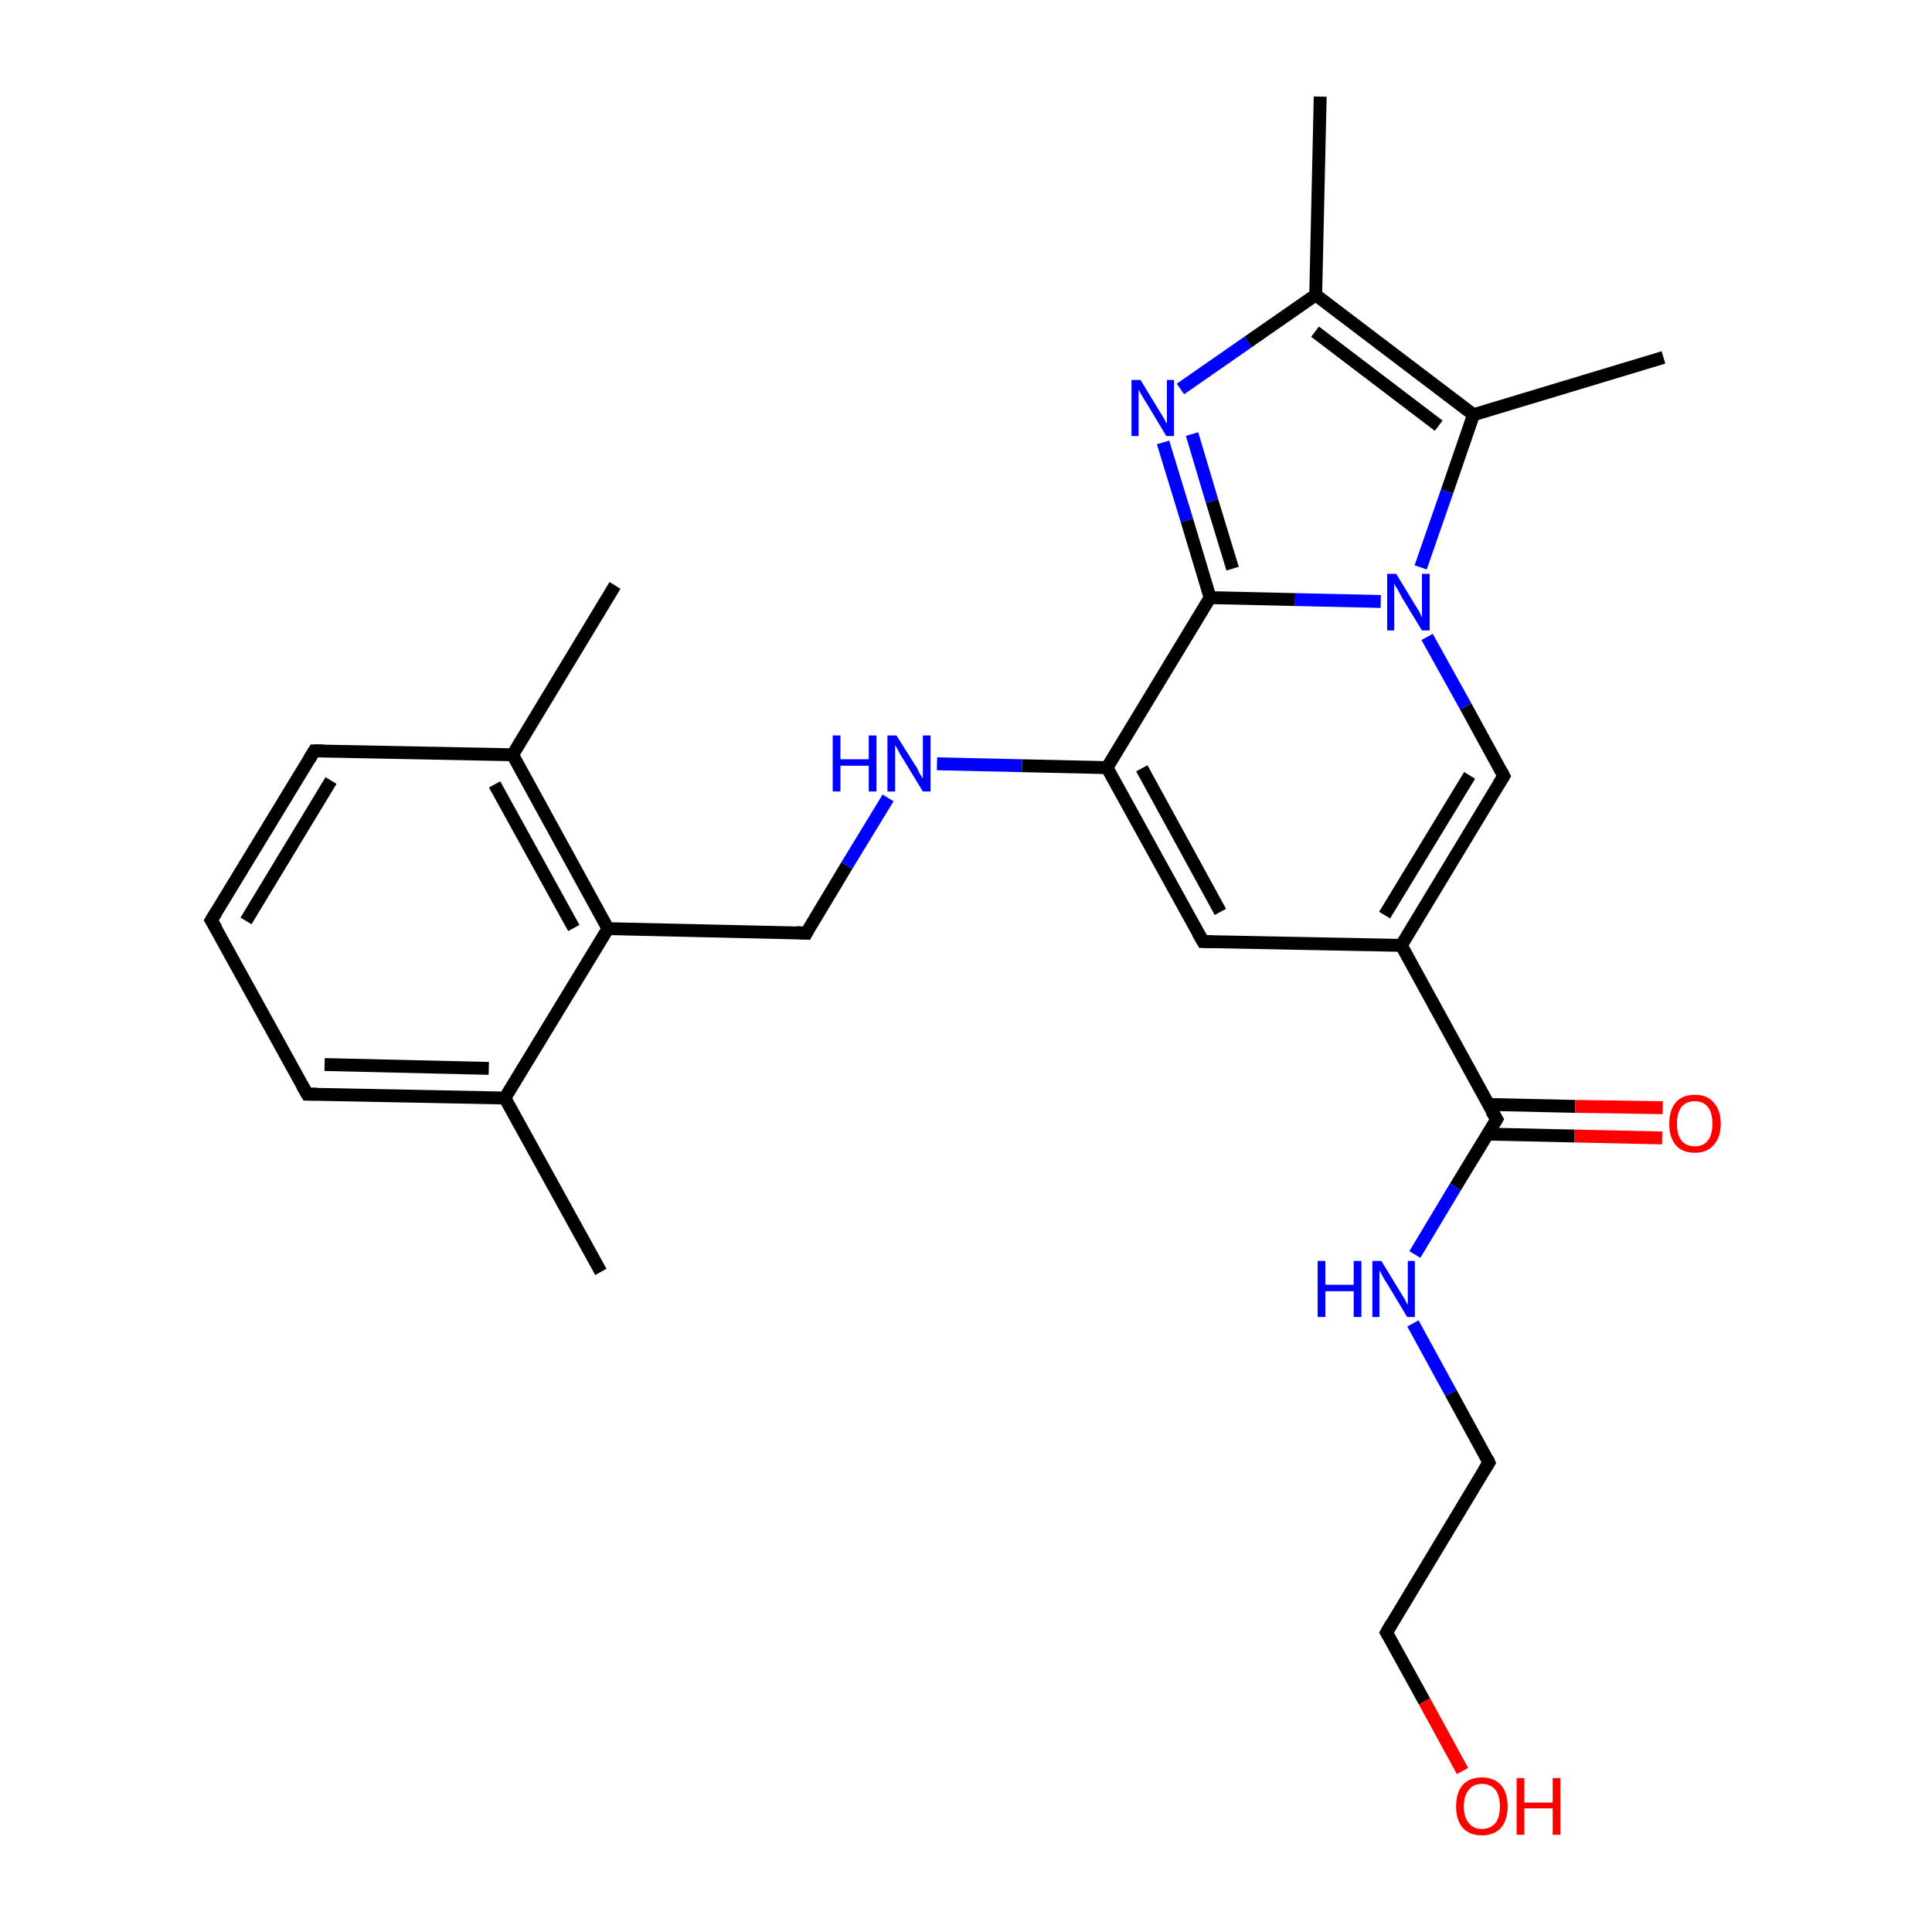 <?xml version='1.0' encoding='iso-8859-1'?>
<svg version='1.1' baseProfile='full'
              xmlns='http://www.w3.org/2000/svg'
                      xmlns:rdkit='http://www.rdkit.org/xml'
                      xmlns:xlink='http://www.w3.org/1999/xlink'
                  xml:space='preserve'
width='300px' height='300px' viewBox='0 0 300 300'>
<!-- END OF HEADER -->
<rect style='opacity:1.0;fill:#FFFFFF;stroke:none' width='300.0' height='300.0' x='0.0' y='0.0'> </rect>
<path class='bond-0 atom-0 atom-1' d='M 93.3,197.5 L 78.4,170.5' style='fill:none;fill-rule:evenodd;stroke:#000000;stroke-width:2.0px;stroke-linecap:butt;stroke-linejoin:miter;stroke-opacity:1' />
<path class='bond-1 atom-1 atom-2' d='M 78.4,170.5 L 47.7,169.9' style='fill:none;fill-rule:evenodd;stroke:#000000;stroke-width:2.0px;stroke-linecap:butt;stroke-linejoin:miter;stroke-opacity:1' />
<path class='bond-1 atom-1 atom-2' d='M 75.9,165.9 L 50.4,165.3' style='fill:none;fill-rule:evenodd;stroke:#000000;stroke-width:2.0px;stroke-linecap:butt;stroke-linejoin:miter;stroke-opacity:1' />
<path class='bond-2 atom-2 atom-3' d='M 47.7,169.9 L 32.8,142.9' style='fill:none;fill-rule:evenodd;stroke:#000000;stroke-width:2.0px;stroke-linecap:butt;stroke-linejoin:miter;stroke-opacity:1' />
<path class='bond-3 atom-3 atom-4' d='M 32.8,142.9 L 48.8,116.6' style='fill:none;fill-rule:evenodd;stroke:#000000;stroke-width:2.0px;stroke-linecap:butt;stroke-linejoin:miter;stroke-opacity:1' />
<path class='bond-3 atom-3 atom-4' d='M 38.2,143.0 L 51.4,121.2' style='fill:none;fill-rule:evenodd;stroke:#000000;stroke-width:2.0px;stroke-linecap:butt;stroke-linejoin:miter;stroke-opacity:1' />
<path class='bond-4 atom-4 atom-5' d='M 48.8,116.6 L 79.6,117.2' style='fill:none;fill-rule:evenodd;stroke:#000000;stroke-width:2.0px;stroke-linecap:butt;stroke-linejoin:miter;stroke-opacity:1' />
<path class='bond-5 atom-5 atom-6' d='M 79.6,117.2 L 95.5,90.9' style='fill:none;fill-rule:evenodd;stroke:#000000;stroke-width:2.0px;stroke-linecap:butt;stroke-linejoin:miter;stroke-opacity:1' />
<path class='bond-6 atom-5 atom-7' d='M 79.6,117.2 L 94.4,144.2' style='fill:none;fill-rule:evenodd;stroke:#000000;stroke-width:2.0px;stroke-linecap:butt;stroke-linejoin:miter;stroke-opacity:1' />
<path class='bond-6 atom-5 atom-7' d='M 76.8,121.8 L 89.1,144.1' style='fill:none;fill-rule:evenodd;stroke:#000000;stroke-width:2.0px;stroke-linecap:butt;stroke-linejoin:miter;stroke-opacity:1' />
<path class='bond-7 atom-7 atom-8' d='M 94.4,144.2 L 125.2,144.9' style='fill:none;fill-rule:evenodd;stroke:#000000;stroke-width:2.0px;stroke-linecap:butt;stroke-linejoin:miter;stroke-opacity:1' />
<path class='bond-8 atom-8 atom-9' d='M 125.2,144.9 L 131.5,134.4' style='fill:none;fill-rule:evenodd;stroke:#000000;stroke-width:2.0px;stroke-linecap:butt;stroke-linejoin:miter;stroke-opacity:1' />
<path class='bond-8 atom-8 atom-9' d='M 131.5,134.4 L 137.9,123.9' style='fill:none;fill-rule:evenodd;stroke:#0000FF;stroke-width:2.0px;stroke-linecap:butt;stroke-linejoin:miter;stroke-opacity:1' />
<path class='bond-9 atom-9 atom-10' d='M 145.5,118.6 L 158.7,118.9' style='fill:none;fill-rule:evenodd;stroke:#0000FF;stroke-width:2.0px;stroke-linecap:butt;stroke-linejoin:miter;stroke-opacity:1' />
<path class='bond-9 atom-9 atom-10' d='M 158.7,118.9 L 171.9,119.2' style='fill:none;fill-rule:evenodd;stroke:#000000;stroke-width:2.0px;stroke-linecap:butt;stroke-linejoin:miter;stroke-opacity:1' />
<path class='bond-10 atom-10 atom-11' d='M 171.9,119.2 L 186.8,146.2' style='fill:none;fill-rule:evenodd;stroke:#000000;stroke-width:2.0px;stroke-linecap:butt;stroke-linejoin:miter;stroke-opacity:1' />
<path class='bond-10 atom-10 atom-11' d='M 177.3,119.3 L 189.5,141.6' style='fill:none;fill-rule:evenodd;stroke:#000000;stroke-width:2.0px;stroke-linecap:butt;stroke-linejoin:miter;stroke-opacity:1' />
<path class='bond-11 atom-11 atom-12' d='M 186.8,146.2 L 217.6,146.8' style='fill:none;fill-rule:evenodd;stroke:#000000;stroke-width:2.0px;stroke-linecap:butt;stroke-linejoin:miter;stroke-opacity:1' />
<path class='bond-12 atom-12 atom-13' d='M 217.6,146.8 L 232.4,173.8' style='fill:none;fill-rule:evenodd;stroke:#000000;stroke-width:2.0px;stroke-linecap:butt;stroke-linejoin:miter;stroke-opacity:1' />
<path class='bond-13 atom-13 atom-14' d='M 231.0,176.1 L 244.5,176.4' style='fill:none;fill-rule:evenodd;stroke:#000000;stroke-width:2.0px;stroke-linecap:butt;stroke-linejoin:miter;stroke-opacity:1' />
<path class='bond-13 atom-13 atom-14' d='M 244.5,176.4 L 258.1,176.7' style='fill:none;fill-rule:evenodd;stroke:#FF0000;stroke-width:2.0px;stroke-linecap:butt;stroke-linejoin:miter;stroke-opacity:1' />
<path class='bond-13 atom-13 atom-14' d='M 231.1,171.5 L 244.6,171.8' style='fill:none;fill-rule:evenodd;stroke:#000000;stroke-width:2.0px;stroke-linecap:butt;stroke-linejoin:miter;stroke-opacity:1' />
<path class='bond-13 atom-13 atom-14' d='M 244.6,171.8 L 258.2,172.0' style='fill:none;fill-rule:evenodd;stroke:#FF0000;stroke-width:2.0px;stroke-linecap:butt;stroke-linejoin:miter;stroke-opacity:1' />
<path class='bond-14 atom-13 atom-15' d='M 232.4,173.8 L 226.0,184.3' style='fill:none;fill-rule:evenodd;stroke:#000000;stroke-width:2.0px;stroke-linecap:butt;stroke-linejoin:miter;stroke-opacity:1' />
<path class='bond-14 atom-13 atom-15' d='M 226.0,184.3 L 219.7,194.8' style='fill:none;fill-rule:evenodd;stroke:#0000FF;stroke-width:2.0px;stroke-linecap:butt;stroke-linejoin:miter;stroke-opacity:1' />
<path class='bond-15 atom-15 atom-16' d='M 219.4,205.5 L 225.3,216.3' style='fill:none;fill-rule:evenodd;stroke:#0000FF;stroke-width:2.0px;stroke-linecap:butt;stroke-linejoin:miter;stroke-opacity:1' />
<path class='bond-15 atom-15 atom-16' d='M 225.3,216.3 L 231.2,227.1' style='fill:none;fill-rule:evenodd;stroke:#000000;stroke-width:2.0px;stroke-linecap:butt;stroke-linejoin:miter;stroke-opacity:1' />
<path class='bond-16 atom-16 atom-17' d='M 231.2,227.1 L 215.3,253.5' style='fill:none;fill-rule:evenodd;stroke:#000000;stroke-width:2.0px;stroke-linecap:butt;stroke-linejoin:miter;stroke-opacity:1' />
<path class='bond-17 atom-17 atom-18' d='M 215.3,253.5 L 221.2,264.2' style='fill:none;fill-rule:evenodd;stroke:#000000;stroke-width:2.0px;stroke-linecap:butt;stroke-linejoin:miter;stroke-opacity:1' />
<path class='bond-17 atom-17 atom-18' d='M 221.2,264.2 L 227.1,275.0' style='fill:none;fill-rule:evenodd;stroke:#FF0000;stroke-width:2.0px;stroke-linecap:butt;stroke-linejoin:miter;stroke-opacity:1' />
<path class='bond-18 atom-12 atom-19' d='M 217.6,146.8 L 233.5,120.5' style='fill:none;fill-rule:evenodd;stroke:#000000;stroke-width:2.0px;stroke-linecap:butt;stroke-linejoin:miter;stroke-opacity:1' />
<path class='bond-18 atom-12 atom-19' d='M 215.0,142.1 L 228.2,120.4' style='fill:none;fill-rule:evenodd;stroke:#000000;stroke-width:2.0px;stroke-linecap:butt;stroke-linejoin:miter;stroke-opacity:1' />
<path class='bond-19 atom-19 atom-20' d='M 233.5,120.5 L 227.6,109.7' style='fill:none;fill-rule:evenodd;stroke:#000000;stroke-width:2.0px;stroke-linecap:butt;stroke-linejoin:miter;stroke-opacity:1' />
<path class='bond-19 atom-19 atom-20' d='M 227.6,109.7 L 221.6,98.9' style='fill:none;fill-rule:evenodd;stroke:#0000FF;stroke-width:2.0px;stroke-linecap:butt;stroke-linejoin:miter;stroke-opacity:1' />
<path class='bond-20 atom-20 atom-21' d='M 220.6,88.1 L 224.7,76.3' style='fill:none;fill-rule:evenodd;stroke:#0000FF;stroke-width:2.0px;stroke-linecap:butt;stroke-linejoin:miter;stroke-opacity:1' />
<path class='bond-20 atom-20 atom-21' d='M 224.7,76.3 L 228.8,64.4' style='fill:none;fill-rule:evenodd;stroke:#000000;stroke-width:2.0px;stroke-linecap:butt;stroke-linejoin:miter;stroke-opacity:1' />
<path class='bond-21 atom-21 atom-22' d='M 228.8,64.4 L 258.3,55.5' style='fill:none;fill-rule:evenodd;stroke:#000000;stroke-width:2.0px;stroke-linecap:butt;stroke-linejoin:miter;stroke-opacity:1' />
<path class='bond-22 atom-21 atom-23' d='M 228.8,64.4 L 204.3,45.8' style='fill:none;fill-rule:evenodd;stroke:#000000;stroke-width:2.0px;stroke-linecap:butt;stroke-linejoin:miter;stroke-opacity:1' />
<path class='bond-22 atom-21 atom-23' d='M 223.4,66.1 L 204.2,51.5' style='fill:none;fill-rule:evenodd;stroke:#000000;stroke-width:2.0px;stroke-linecap:butt;stroke-linejoin:miter;stroke-opacity:1' />
<path class='bond-23 atom-23 atom-24' d='M 204.3,45.8 L 205.0,15.0' style='fill:none;fill-rule:evenodd;stroke:#000000;stroke-width:2.0px;stroke-linecap:butt;stroke-linejoin:miter;stroke-opacity:1' />
<path class='bond-24 atom-23 atom-25' d='M 204.3,45.8 L 193.8,53.1' style='fill:none;fill-rule:evenodd;stroke:#000000;stroke-width:2.0px;stroke-linecap:butt;stroke-linejoin:miter;stroke-opacity:1' />
<path class='bond-24 atom-23 atom-25' d='M 193.8,53.1 L 183.3,60.4' style='fill:none;fill-rule:evenodd;stroke:#0000FF;stroke-width:2.0px;stroke-linecap:butt;stroke-linejoin:miter;stroke-opacity:1' />
<path class='bond-25 atom-25 atom-26' d='M 180.6,68.7 L 184.3,80.8' style='fill:none;fill-rule:evenodd;stroke:#0000FF;stroke-width:2.0px;stroke-linecap:butt;stroke-linejoin:miter;stroke-opacity:1' />
<path class='bond-25 atom-25 atom-26' d='M 184.3,80.8 L 187.9,92.8' style='fill:none;fill-rule:evenodd;stroke:#000000;stroke-width:2.0px;stroke-linecap:butt;stroke-linejoin:miter;stroke-opacity:1' />
<path class='bond-25 atom-25 atom-26' d='M 185.1,67.4 L 188.2,77.8' style='fill:none;fill-rule:evenodd;stroke:#0000FF;stroke-width:2.0px;stroke-linecap:butt;stroke-linejoin:miter;stroke-opacity:1' />
<path class='bond-25 atom-25 atom-26' d='M 188.2,77.8 L 191.4,88.3' style='fill:none;fill-rule:evenodd;stroke:#000000;stroke-width:2.0px;stroke-linecap:butt;stroke-linejoin:miter;stroke-opacity:1' />
<path class='bond-26 atom-7 atom-1' d='M 94.4,144.2 L 78.4,170.5' style='fill:none;fill-rule:evenodd;stroke:#000000;stroke-width:2.0px;stroke-linecap:butt;stroke-linejoin:miter;stroke-opacity:1' />
<path class='bond-27 atom-26 atom-10' d='M 187.9,92.8 L 171.9,119.2' style='fill:none;fill-rule:evenodd;stroke:#000000;stroke-width:2.0px;stroke-linecap:butt;stroke-linejoin:miter;stroke-opacity:1' />
<path class='bond-28 atom-26 atom-20' d='M 187.9,92.8 L 201.1,93.1' style='fill:none;fill-rule:evenodd;stroke:#000000;stroke-width:2.0px;stroke-linecap:butt;stroke-linejoin:miter;stroke-opacity:1' />
<path class='bond-28 atom-26 atom-20' d='M 201.1,93.1 L 214.4,93.4' style='fill:none;fill-rule:evenodd;stroke:#0000FF;stroke-width:2.0px;stroke-linecap:butt;stroke-linejoin:miter;stroke-opacity:1' />
<path d='M 49.2,169.9 L 47.7,169.9 L 46.9,168.5' style='fill:none;stroke:#000000;stroke-width:2.0px;stroke-linecap:butt;stroke-linejoin:miter;stroke-miterlimit:10;stroke-opacity:1;' />
<path d='M 33.6,144.2 L 32.8,142.9 L 33.6,141.6' style='fill:none;stroke:#000000;stroke-width:2.0px;stroke-linecap:butt;stroke-linejoin:miter;stroke-miterlimit:10;stroke-opacity:1;' />
<path d='M 48.0,117.9 L 48.8,116.6 L 50.3,116.6' style='fill:none;stroke:#000000;stroke-width:2.0px;stroke-linecap:butt;stroke-linejoin:miter;stroke-miterlimit:10;stroke-opacity:1;' />
<path d='M 123.7,144.8 L 125.2,144.9 L 125.5,144.3' style='fill:none;stroke:#000000;stroke-width:2.0px;stroke-linecap:butt;stroke-linejoin:miter;stroke-miterlimit:10;stroke-opacity:1;' />
<path d='M 186.0,144.8 L 186.8,146.2 L 188.3,146.2' style='fill:none;stroke:#000000;stroke-width:2.0px;stroke-linecap:butt;stroke-linejoin:miter;stroke-miterlimit:10;stroke-opacity:1;' />
<path d='M 231.6,172.5 L 232.4,173.8 L 232.1,174.3' style='fill:none;stroke:#000000;stroke-width:2.0px;stroke-linecap:butt;stroke-linejoin:miter;stroke-miterlimit:10;stroke-opacity:1;' />
<path d='M 231.0,226.6 L 231.2,227.1 L 230.4,228.4' style='fill:none;stroke:#000000;stroke-width:2.0px;stroke-linecap:butt;stroke-linejoin:miter;stroke-miterlimit:10;stroke-opacity:1;' />
<path d='M 216.1,252.1 L 215.3,253.5 L 215.6,254.0' style='fill:none;stroke:#000000;stroke-width:2.0px;stroke-linecap:butt;stroke-linejoin:miter;stroke-miterlimit:10;stroke-opacity:1;' />
<path d='M 232.7,121.8 L 233.5,120.5 L 233.2,119.9' style='fill:none;stroke:#000000;stroke-width:2.0px;stroke-linecap:butt;stroke-linejoin:miter;stroke-miterlimit:10;stroke-opacity:1;' />
<path class='atom-9' d='M 129.3 114.2
L 130.5 114.2
L 130.5 117.9
L 134.9 117.9
L 134.9 114.2
L 136.1 114.2
L 136.1 122.9
L 134.9 122.9
L 134.9 118.9
L 130.5 118.9
L 130.5 122.9
L 129.3 122.9
L 129.3 114.2
' fill='#0000FF'/>
<path class='atom-9' d='M 139.2 114.2
L 142.1 118.8
Q 142.4 119.2, 142.8 120.1
Q 143.3 120.9, 143.3 120.9
L 143.3 114.2
L 144.5 114.2
L 144.5 122.9
L 143.3 122.9
L 140.2 117.8
Q 139.8 117.2, 139.5 116.6
Q 139.1 115.9, 139.0 115.7
L 139.0 122.9
L 137.8 122.9
L 137.8 114.2
L 139.2 114.2
' fill='#0000FF'/>
<path class='atom-14' d='M 259.2 174.5
Q 259.2 172.4, 260.2 171.2
Q 261.2 170.0, 263.2 170.0
Q 265.1 170.0, 266.1 171.2
Q 267.2 172.4, 267.2 174.5
Q 267.2 176.6, 266.1 177.8
Q 265.1 179.0, 263.2 179.0
Q 261.2 179.0, 260.2 177.8
Q 259.2 176.6, 259.2 174.5
M 263.2 178.0
Q 264.5 178.0, 265.2 177.1
Q 265.9 176.2, 265.9 174.5
Q 265.9 172.8, 265.2 171.9
Q 264.5 171.0, 263.2 171.0
Q 261.8 171.0, 261.1 171.9
Q 260.4 172.8, 260.4 174.5
Q 260.4 176.2, 261.1 177.1
Q 261.8 178.0, 263.2 178.0
' fill='#FF0000'/>
<path class='atom-15' d='M 204.6 195.8
L 205.8 195.8
L 205.8 199.5
L 210.2 199.5
L 210.2 195.8
L 211.4 195.8
L 211.4 204.5
L 210.2 204.5
L 210.2 200.5
L 205.8 200.5
L 205.8 204.5
L 204.6 204.5
L 204.6 195.8
' fill='#0000FF'/>
<path class='atom-15' d='M 214.5 195.8
L 217.3 200.4
Q 217.6 200.9, 218.1 201.7
Q 218.5 202.5, 218.6 202.6
L 218.6 195.8
L 219.7 195.8
L 219.7 204.5
L 218.5 204.5
L 215.5 199.5
Q 215.1 198.9, 214.7 198.2
Q 214.4 197.5, 214.2 197.3
L 214.2 204.5
L 213.1 204.5
L 213.1 195.8
L 214.5 195.8
' fill='#0000FF'/>
<path class='atom-18' d='M 226.1 280.5
Q 226.1 278.4, 227.1 277.2
Q 228.2 276.0, 230.1 276.0
Q 232.0 276.0, 233.1 277.2
Q 234.1 278.4, 234.1 280.5
Q 234.1 282.6, 233.1 283.8
Q 232.0 285.0, 230.1 285.0
Q 228.2 285.0, 227.1 283.8
Q 226.1 282.6, 226.1 280.5
M 230.1 284.0
Q 231.4 284.0, 232.2 283.1
Q 232.9 282.2, 232.9 280.5
Q 232.9 278.8, 232.2 277.9
Q 231.4 277.0, 230.1 277.0
Q 228.8 277.0, 228.1 277.9
Q 227.3 278.8, 227.3 280.5
Q 227.3 282.2, 228.1 283.1
Q 228.8 284.0, 230.1 284.0
' fill='#FF0000'/>
<path class='atom-18' d='M 235.5 276.1
L 236.7 276.1
L 236.7 279.9
L 241.1 279.9
L 241.1 276.1
L 242.3 276.1
L 242.3 284.9
L 241.1 284.9
L 241.1 280.8
L 236.7 280.8
L 236.7 284.9
L 235.5 284.9
L 235.5 276.1
' fill='#FF0000'/>
<path class='atom-20' d='M 216.8 89.1
L 219.6 93.7
Q 219.9 94.2, 220.4 95.0
Q 220.8 95.9, 220.8 95.9
L 220.8 89.1
L 222.0 89.1
L 222.0 97.9
L 220.8 97.9
L 217.7 92.8
Q 217.4 92.2, 217.0 91.5
Q 216.6 90.9, 216.5 90.6
L 216.5 97.9
L 215.4 97.9
L 215.4 89.1
L 216.8 89.1
' fill='#0000FF'/>
<path class='atom-25' d='M 177.1 59.0
L 179.9 63.6
Q 180.2 64.1, 180.7 64.9
Q 181.1 65.7, 181.2 65.8
L 181.2 59.0
L 182.3 59.0
L 182.3 67.7
L 181.1 67.7
L 178.1 62.7
Q 177.7 62.1, 177.3 61.4
Q 176.9 60.7, 176.8 60.5
L 176.8 67.7
L 175.7 67.7
L 175.7 59.0
L 177.1 59.0
' fill='#0000FF'/>
</svg>
